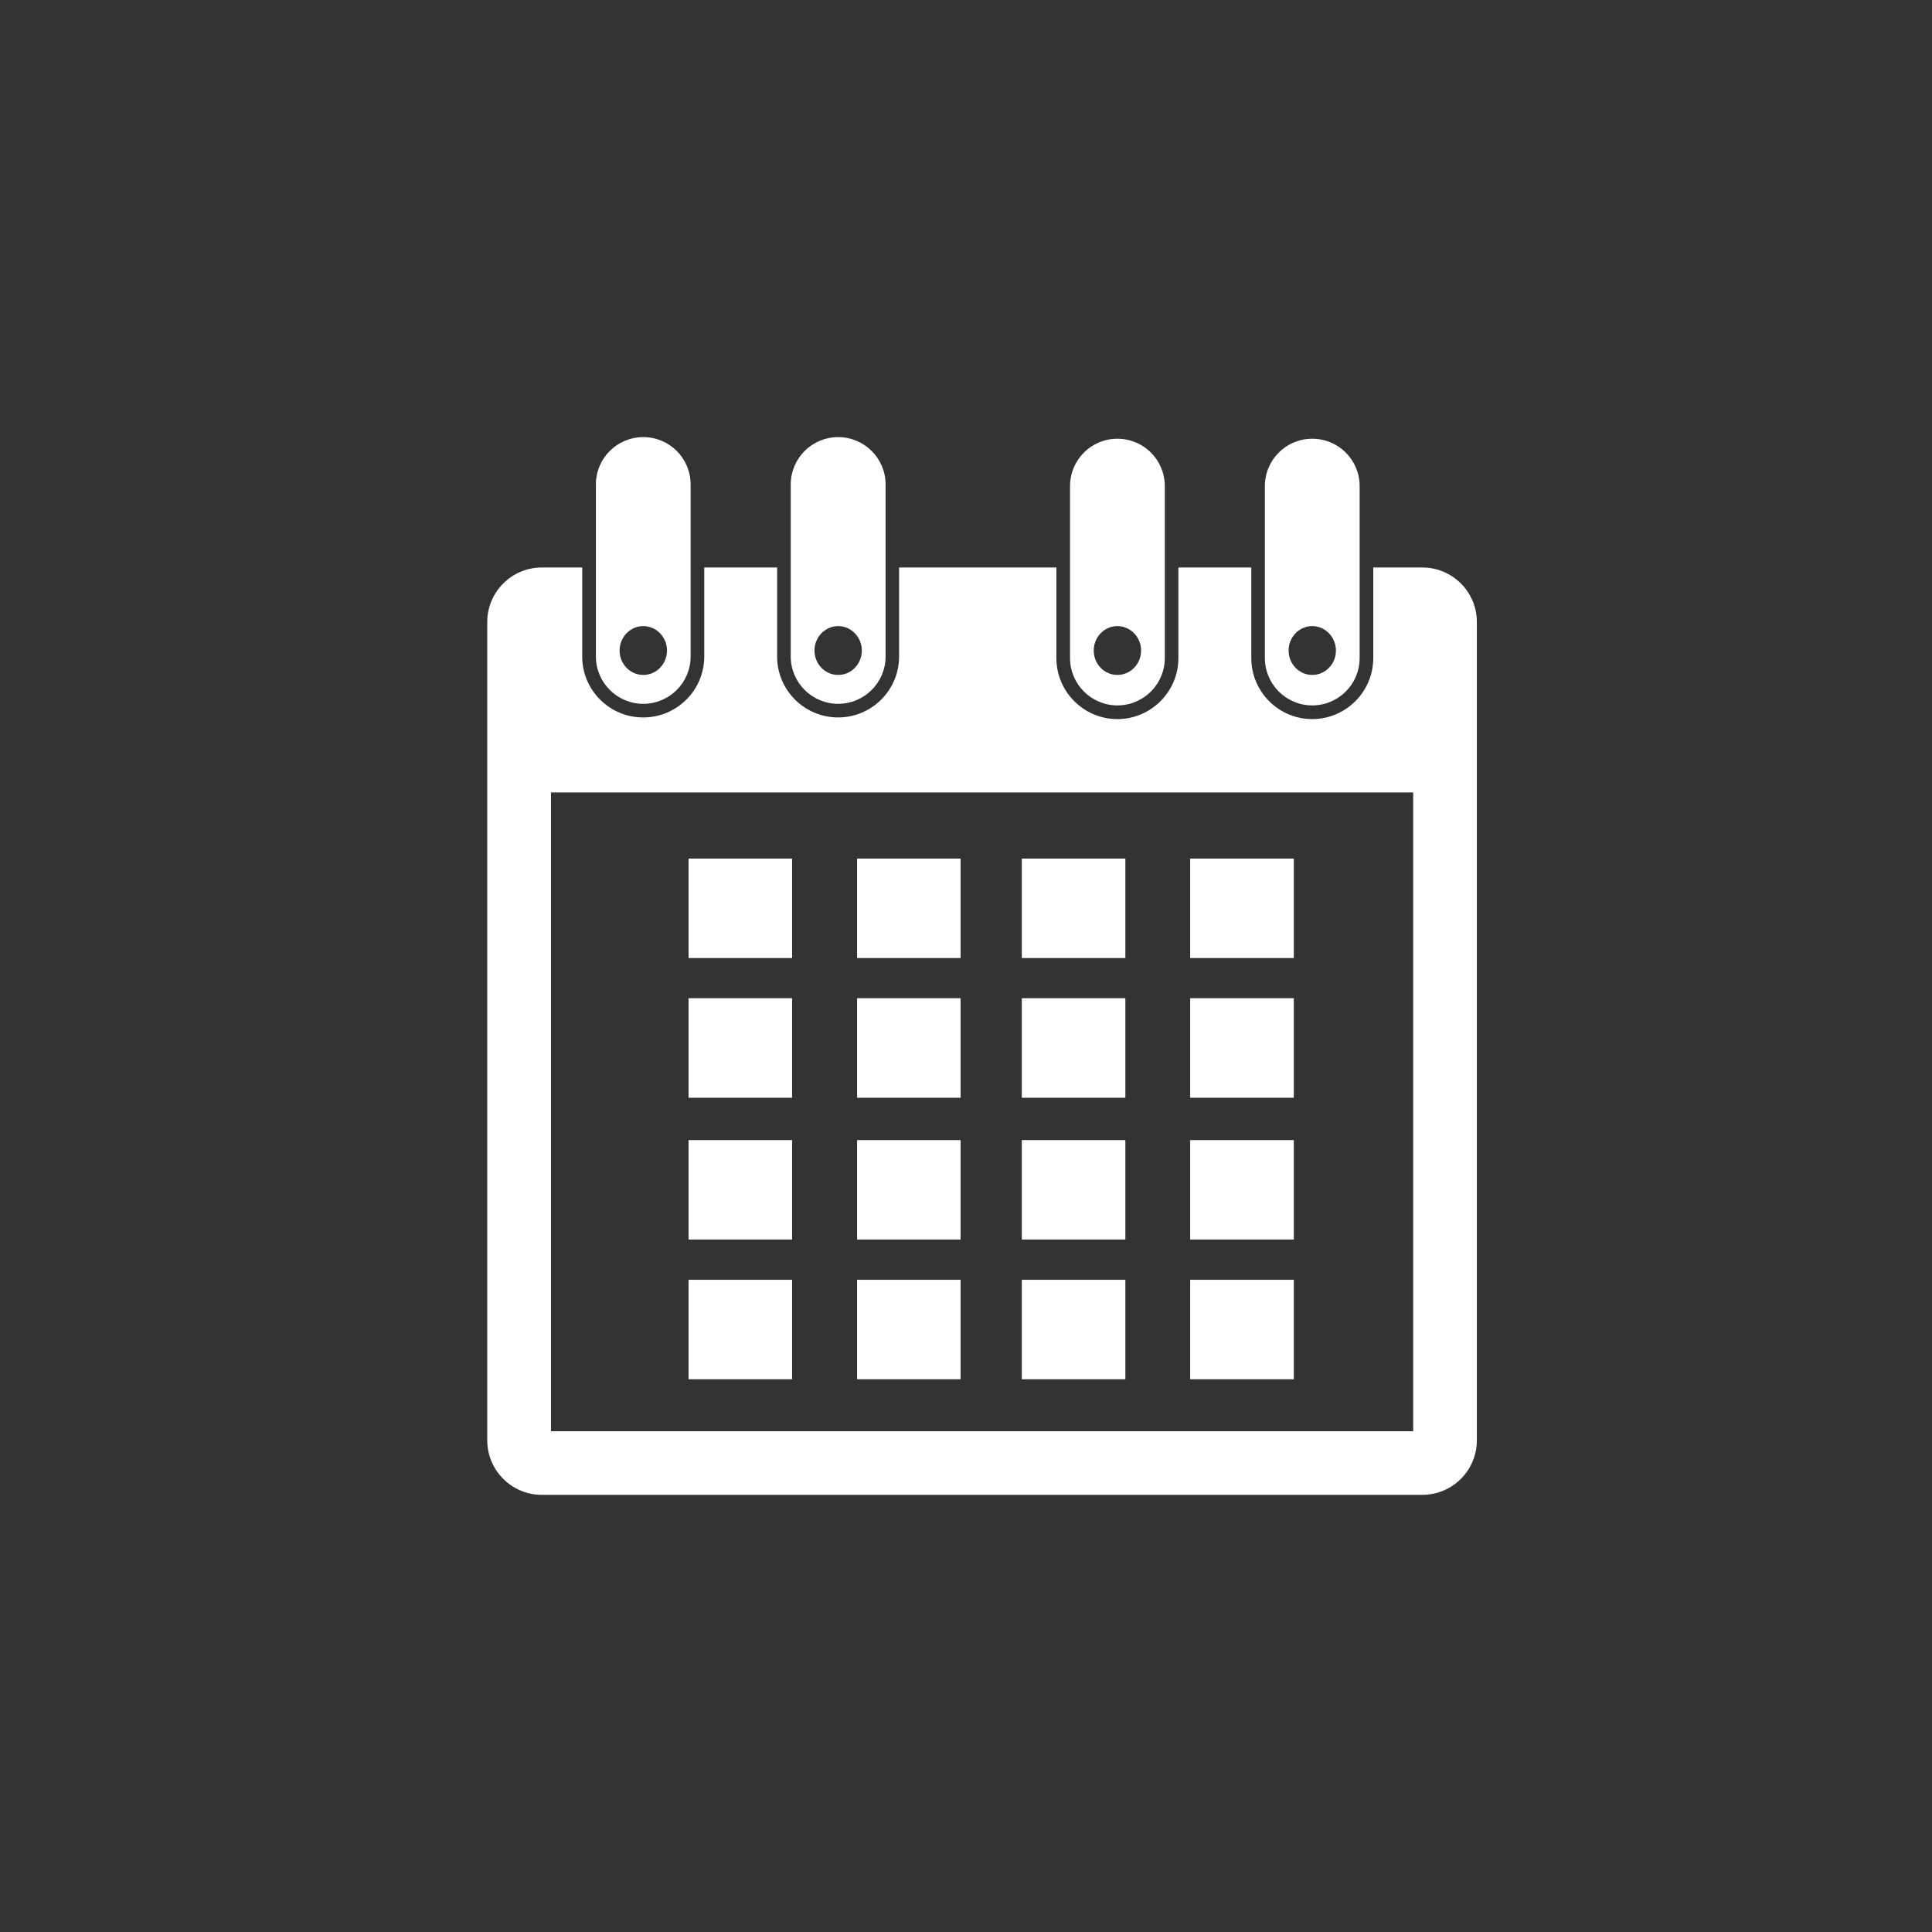 <?xml version="1.0" encoding="utf-8"?>
<!-- Generator: Adobe Illustrator 17.0.0, SVG Export Plug-In . SVG Version: 6.00 Build 0)  -->
<!DOCTYPE svg PUBLIC "-//W3C//DTD SVG 1.1//EN" "http://www.w3.org/Graphics/SVG/1.1/DTD/svg11.dtd">
<svg version="1.1" xmlns="http://www.w3.org/2000/svg" xmlns:xlink="http://www.w3.org/1999/xlink" x="0px" y="0px" width="60px"
	 height="60px" viewBox="0 0 60 60" enable-background="new 0 0 60 60" xml:space="preserve">
<rect x="0" y="0" width="60" height="60" fill="#333333" stroke="none"/>
<g id="圖層_1">
	<rect opacity="0" fill="#FFFFFF" width="60" height="60"/>
</g>
<g id="圖層_2">
	<g>
		<g>
			<path fill="#FFFFFF" d="M44.17,17.624h-1.522v2.812c0,1.046-0.852,1.896-1.896,1.896c-1.044,0-1.892-0.85-1.892-1.896v-2.812
				h-2.264v2.812c0,1.046-0.851,1.896-1.896,1.896c-1.044,0-1.893-0.85-1.893-1.896v-2.812h-4.885v2.765
				c0,1.045-0.85,1.892-1.893,1.892c-1.045,0-1.895-0.847-1.895-1.892v-2.765h-2.263v2.765c0,1.045-0.851,1.892-1.895,1.892
				c-1.047,0-1.895-0.847-1.895-1.892v-2.765h-1.255c-0.934,0-1.694,0.758-1.694,1.694v25.413c0,0.935,0.761,1.693,1.694,1.693
				H44.17c0.937,0,1.695-0.759,1.695-1.693V19.318C45.866,18.381,45.107,17.624,44.17,17.624z M43.888,44.448H17.111V24.61h26.777
				V44.448z"/>
			<path fill="#FFFFFF" d="M19.978,21.858c0.812,0,1.47-0.66,1.47-1.47v-5.341c0-0.815-0.657-1.472-1.47-1.472
				c-0.813,0-1.472,0.656-1.472,1.472v5.341C18.506,21.198,19.166,21.858,19.978,21.858z M19.978,19.444
				c0.405,0,0.736,0.342,0.736,0.76c0,0.418-0.331,0.757-0.736,0.757c-0.406,0-0.736-0.339-0.736-0.757
				C19.242,19.786,19.572,19.444,19.978,19.444z"/>
			<path fill="#FFFFFF" d="M26.03,21.858c0.811,0,1.473-0.66,1.473-1.47v-5.341c0-0.815-0.661-1.472-1.473-1.472
				c-0.812,0-1.473,0.656-1.473,1.472v5.341C24.557,21.198,25.217,21.858,26.03,21.858z M26.03,19.444
				c0.405,0,0.735,0.342,0.735,0.76c0,0.418-0.33,0.757-0.735,0.757c-0.406,0-0.735-0.339-0.735-0.757
				C25.294,19.786,25.624,19.444,26.03,19.444z"/>
			<path fill="#FFFFFF" d="M34.701,21.907c0.814,0,1.473-0.658,1.473-1.472v-5.339c0-0.814-0.658-1.471-1.473-1.471
				c-0.812,0-1.47,0.657-1.47,1.471v5.339C33.231,21.249,33.889,21.907,34.701,21.907z M34.701,19.444
				c0.405,0,0.737,0.342,0.737,0.76c0,0.418-0.332,0.757-0.737,0.757c-0.405,0-0.734-0.339-0.734-0.757
				C33.966,19.786,34.295,19.444,34.701,19.444z"/>
			<path fill="#FFFFFF" d="M40.752,21.907c0.815,0,1.473-0.658,1.473-1.472v-5.339c0-0.814-0.658-1.471-1.473-1.471
				c-0.811,0-1.47,0.657-1.47,1.471v5.339C39.283,21.249,39.941,21.907,40.752,21.907z M40.752,19.444
				c0.407,0,0.736,0.342,0.736,0.76c0,0.418-0.329,0.757-0.736,0.757c-0.405,0-0.733-0.339-0.733-0.757
				C40.019,19.786,40.347,19.444,40.752,19.444z"/>
			<rect x="21.384" y="26.664" fill="#FFFFFF" width="3.215" height="3.089"/>
			<rect x="26.618" y="26.664" fill="#FFFFFF" width="3.215" height="3.089"/>
			<rect x="31.733" y="26.664" fill="#FFFFFF" width="3.216" height="3.089"/>
			<rect x="36.962" y="26.664" fill="#FFFFFF" width="3.218" height="3.089"/>
			<g>
				<rect x="21.384" y="31" fill="#FFFFFF" width="3.215" height="3.092"/>
			</g>
			<g>
				<rect x="26.618" y="31" fill="#FFFFFF" width="3.215" height="3.092"/>
			</g>
			<g>
				<rect x="31.733" y="31" fill="#FFFFFF" width="3.216" height="3.092"/>
			</g>
			<g>
				<rect x="36.962" y="31" fill="#FFFFFF" width="3.218" height="3.092"/>
			</g>
			<g>
				<rect x="21.384" y="35.406" fill="#FFFFFF" width="3.215" height="3.089"/>
			</g>
			<g>
				<rect x="26.618" y="35.406" fill="#FFFFFF" width="3.215" height="3.089"/>
			</g>
			<g>
				<rect x="31.733" y="35.406" fill="#FFFFFF" width="3.216" height="3.089"/>
			</g>
			<g>
				<rect x="36.962" y="35.406" fill="#FFFFFF" width="3.218" height="3.089"/>
			</g>
			<rect x="21.384" y="39.745" fill="#FFFFFF" width="3.215" height="3.089"/>
			<rect x="26.618" y="39.745" fill="#FFFFFF" width="3.215" height="3.089"/>
			<g>
				<rect x="31.733" y="39.745" fill="#FFFFFF" width="3.216" height="3.089"/>
			</g>
			<g>
				<rect x="36.962" y="39.745" fill="#FFFFFF" width="3.218" height="3.089"/>
			</g>
		</g>
	</g>
</g>
</svg>
